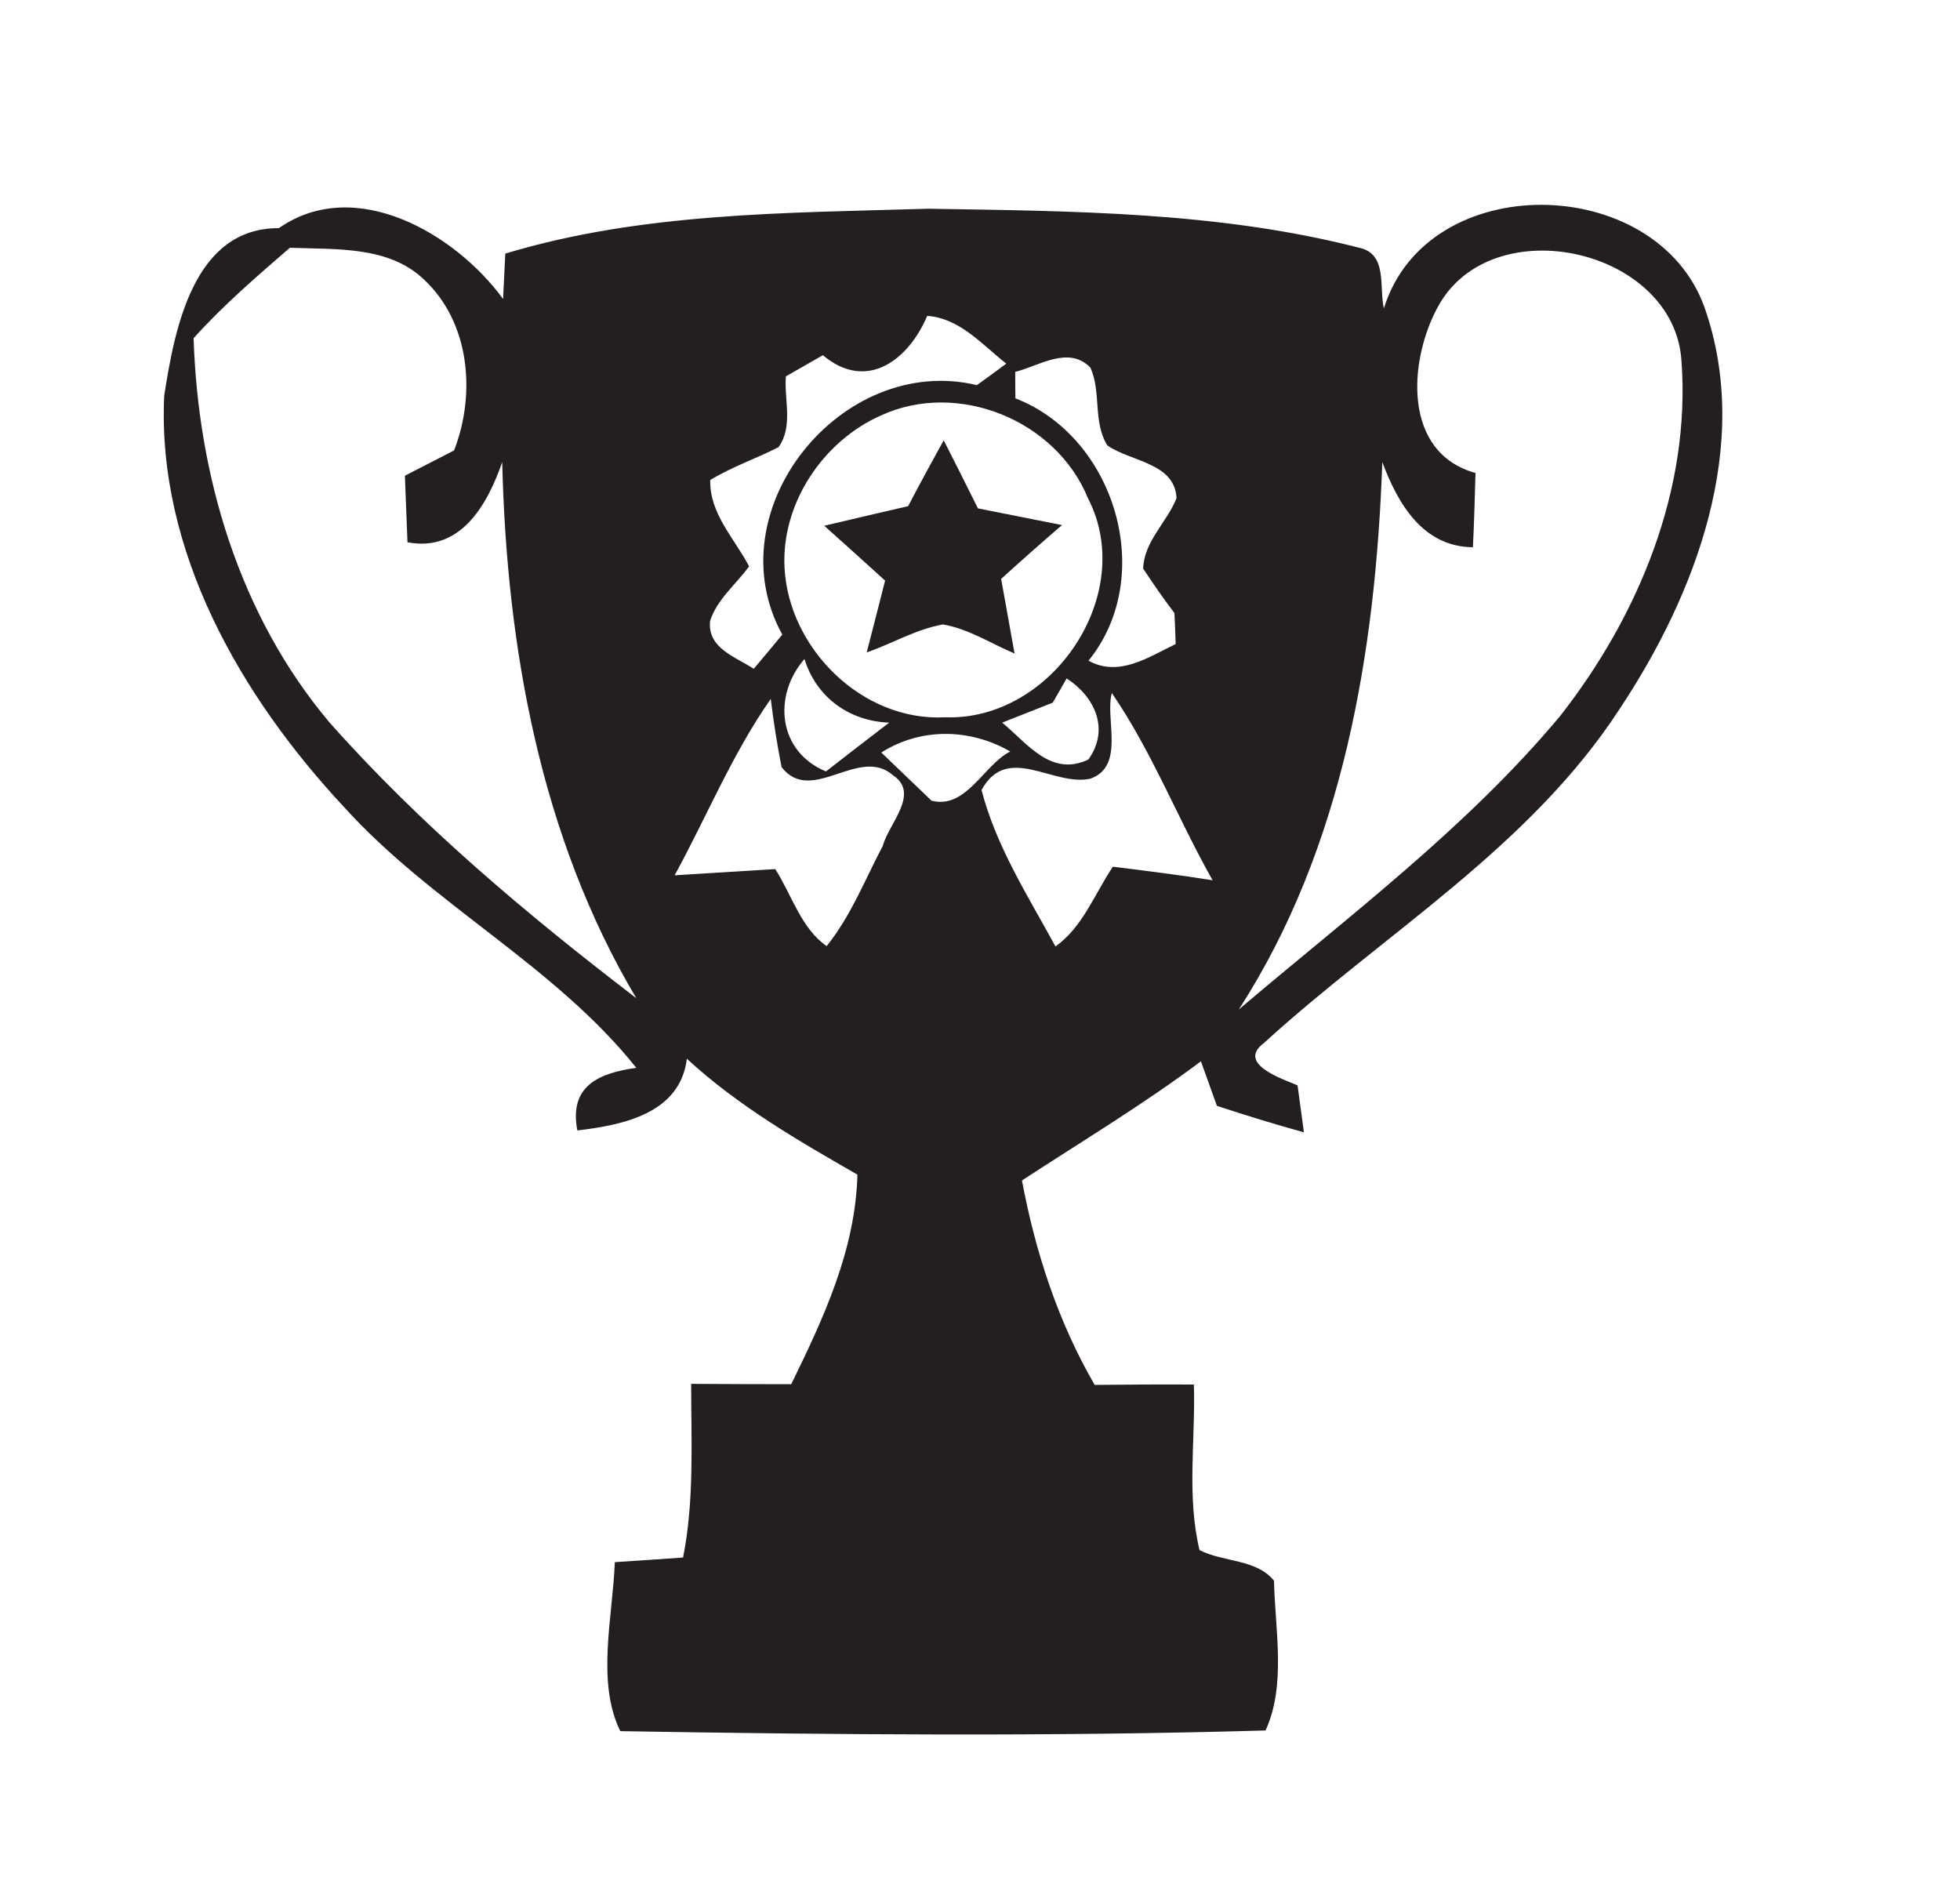 <?xml version="1.0" encoding="UTF-8" ?>
<!DOCTYPE svg PUBLIC "-//W3C//DTD SVG 1.1//EN" "http://www.w3.org/Graphics/SVG/1.1/DTD/svg11.dtd">
<svg width="114pt" height="110pt" viewBox="0 0 114 110" version="1.1" xmlns="http://www.w3.org/2000/svg">
<g id="#ffffffff">
</g>
<g id="#231f20ff">
<path fill="#231f20" opacity="1.00" d=" M 80.49 17.94 C 83.00 9.81 96.29 10.03 99.13 17.85 C 101.94 25.81 98.67 34.50 94.22 41.21 C 88.97 49.30 80.51 54.28 73.52 60.66 C 71.87 61.89 74.68 62.78 75.47 63.13 C 75.56 63.81 75.75 65.18 75.84 65.86 C 74.14 65.39 72.45 64.87 70.78 64.32 C 70.55 63.67 70.08 62.37 69.85 61.73 C 66.51 64.23 62.93 66.38 59.44 68.66 C 60.22 72.82 61.54 76.88 63.67 80.55 C 65.60 80.53 67.52 80.52 69.44 80.53 C 69.54 83.73 69.01 87.02 69.77 90.16 C 71.15 90.87 73.08 90.67 74.10 91.94 C 74.16 94.79 74.82 97.99 73.61 100.65 C 61.12 101.01 48.57 100.90 36.08 100.69 C 34.67 97.84 35.64 94.04 35.76 90.86 C 37.09 90.77 38.41 90.69 39.73 90.59 C 40.39 87.26 40.20 83.86 40.20 80.49 C 42.14 80.50 44.08 80.51 46.02 80.51 C 47.90 76.67 49.76 72.69 49.87 68.32 C 46.40 66.33 42.91 64.31 39.95 61.58 C 39.56 64.77 36.22 65.44 33.58 65.75 C 33.08 63.14 34.86 62.41 37.01 62.11 C 32.25 56.14 25.12 52.60 20.01 46.94 C 14.01 40.51 9.13 32.07 9.55 23.02 C 10.15 19.16 11.24 13.25 16.22 13.27 C 20.66 10.17 26.50 13.60 29.26 17.39 C 29.29 16.73 29.36 15.41 29.39 14.75 C 37.34 12.35 45.76 12.39 53.99 12.14 C 62.35 12.28 70.87 12.31 79.01 14.40 C 80.73 14.73 80.20 16.69 80.49 17.94 M 16.86 14.41 C 14.92 16.09 12.98 17.76 11.26 19.67 C 11.52 27.69 13.91 35.76 19.13 41.98 C 24.45 47.99 30.65 53.19 37.01 58.06 C 31.44 48.69 29.47 37.66 29.21 26.88 C 28.34 29.38 26.78 32.13 23.70 31.54 C 23.66 30.57 23.59 28.64 23.55 27.67 C 24.50 27.18 25.45 26.69 26.41 26.20 C 27.69 22.91 27.34 18.74 24.64 16.24 C 22.57 14.28 19.50 14.52 16.86 14.41 M 83.64 17.83 C 81.92 20.96 81.55 26.33 85.82 27.51 C 85.78 28.95 85.74 30.39 85.67 31.83 C 82.75 31.80 81.31 29.30 80.40 26.88 C 80.01 37.90 78.13 49.31 72.05 58.72 C 78.47 53.26 85.31 48.15 90.74 41.65 C 95.30 35.83 98.35 28.48 97.80 20.99 C 97.39 14.46 86.78 12.08 83.64 17.83 M 53.93 18.37 C 52.86 20.91 50.43 22.82 47.86 20.66 C 47.32 20.97 46.25 21.58 45.71 21.89 C 45.60 23.24 46.15 24.81 45.28 26.01 C 43.97 26.68 42.57 27.15 41.31 27.92 C 41.26 29.87 42.72 31.32 43.57 32.94 C 42.81 33.99 41.70 34.86 41.30 36.12 C 41.14 37.71 42.78 38.20 43.84 38.90 C 44.40 38.24 44.95 37.58 45.50 36.91 C 41.53 29.69 48.95 20.52 56.82 22.40 C 57.40 21.99 57.96 21.57 58.53 21.15 C 57.11 20.04 55.85 18.52 53.93 18.37 M 59.05 21.63 C 59.05 22.02 59.05 22.79 59.06 23.17 C 64.86 25.41 67.30 33.51 63.31 38.43 C 65.09 39.40 66.78 38.23 68.38 37.46 C 68.37 37.01 68.33 36.11 68.31 35.66 C 67.67 34.82 67.07 33.95 66.49 33.07 C 66.54 31.49 67.87 30.38 68.43 28.98 C 68.34 26.91 65.75 26.85 64.41 25.91 C 63.55 24.54 64.07 22.81 63.42 21.38 C 62.15 20.08 60.42 21.29 59.05 21.63 M 51.25 24.16 C 47.87 25.65 45.44 29.28 45.63 33.01 C 45.87 37.73 50.16 41.98 54.98 41.72 C 61.18 41.94 66.17 34.57 63.28 28.98 C 61.43 24.44 55.72 22.11 51.25 24.16 M 48.04 44.87 C 49.26 43.92 50.49 42.97 51.72 42.03 C 49.40 41.95 47.48 40.56 46.79 38.33 C 44.94 40.46 45.24 43.71 48.04 44.87 M 62.04 39.46 L 61.23 40.87 C 60.49 41.16 59.03 41.74 58.29 42.03 C 59.77 43.25 61.12 45.20 63.30 44.18 C 64.58 42.40 63.65 40.50 62.04 39.46 M 39.24 50.91 C 41.19 50.79 43.14 50.67 45.09 50.55 C 46.05 52.04 46.58 53.98 48.08 55.03 C 49.49 53.28 50.31 51.16 51.35 49.19 C 51.68 47.92 53.53 46.16 51.95 45.10 C 49.97 43.34 47.21 46.87 45.46 44.62 C 45.20 43.31 44.99 41.98 44.83 40.65 C 42.59 43.85 41.11 47.49 39.24 50.91 M 64.67 40.31 C 64.25 41.76 65.47 44.57 63.42 45.29 C 61.26 45.77 58.59 43.20 57.09 45.95 C 57.93 49.22 59.79 52.11 61.39 55.05 C 62.98 53.92 63.67 51.98 64.73 50.41 C 66.66 50.65 68.60 50.89 70.53 51.20 C 68.50 47.61 67.01 43.73 64.67 40.31 M 51.26 43.77 C 51.99 44.47 53.45 45.87 54.18 46.57 C 56.20 47.09 57.22 44.48 58.76 43.71 C 56.42 42.36 53.56 42.31 51.26 43.77 Z" />
<path fill="#231f20" opacity="1.00" d=" M 52.82 29.44 C 53.49 28.15 54.19 26.88 54.89 25.61 C 55.56 26.92 56.22 28.25 56.88 29.57 C 58.51 29.89 60.14 30.22 61.77 30.54 C 60.57 31.57 59.40 32.61 58.23 33.67 C 58.49 35.11 58.75 36.56 59.01 38.01 C 57.63 37.43 56.33 36.57 54.84 36.32 C 53.28 36.60 51.89 37.43 50.41 37.95 C 50.68 36.90 51.22 34.81 51.48 33.77 C 50.31 32.70 49.12 31.64 47.94 30.58 C 49.56 30.19 51.19 29.82 52.82 29.44 Z" />
</g>
</svg>
